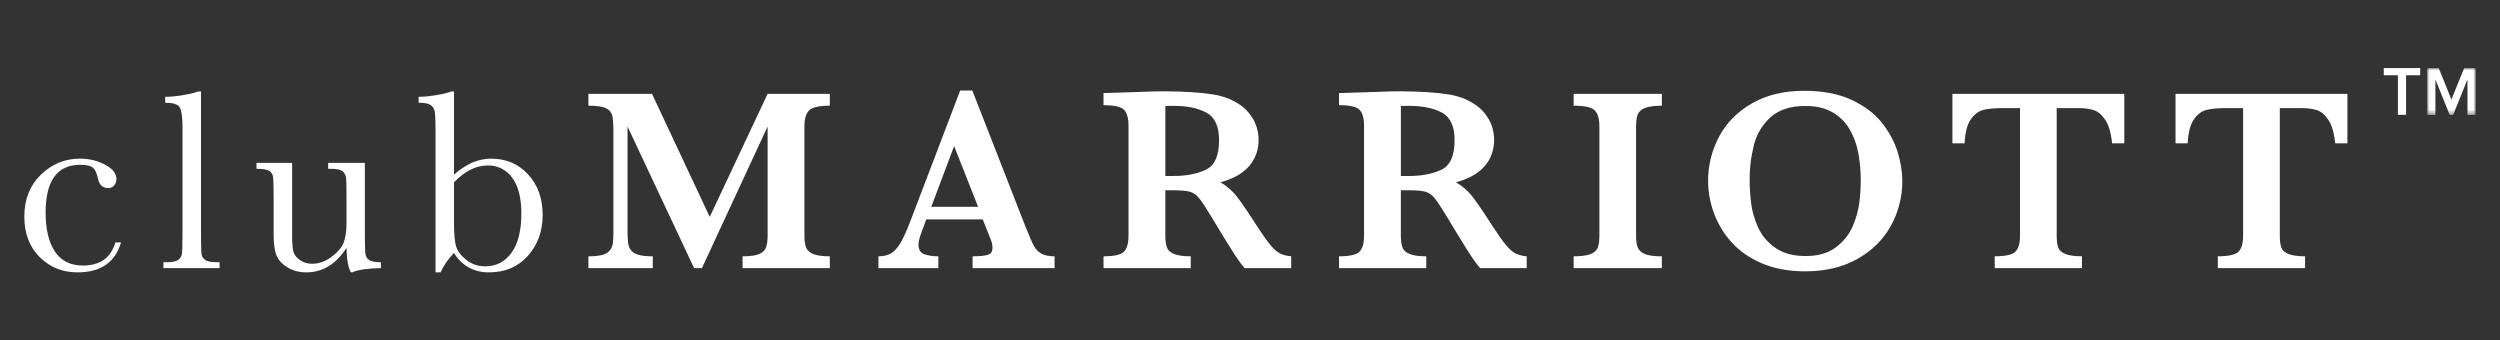 <svg width="514" height="70" viewBox="0 0 514 70" fill="none" xmlns="http://www.w3.org/2000/svg">
<rect x="0" y="0" width="514" height="70" fill="#333333" stroke="none"/>
<path d="M23.724 49.843H24.884C23.691 53.948 20.701 55.998 15.918 55.998C12.84 55.998 10.255 54.95 8.153 52.855C6.051 50.759 5 47.986 5 44.531C5 40.993 6.134 38.121 8.403 35.919C10.671 33.717 13.353 32.616 16.447 32.616C18.311 32.616 20.025 33.027 21.589 33.844C23.153 34.666 23.937 35.664 23.937 36.844C23.935 37.294 23.782 37.732 23.503 38.089C23.21 38.474 22.741 38.69 22.252 38.664C21.084 38.664 20.376 37.99 20.113 36.63C19.904 35.611 19.575 34.896 19.137 34.494C18.678 34.087 17.794 33.886 16.472 33.886C14.116 33.886 12.344 34.703 11.159 36.342C9.971 37.982 9.379 40.451 9.379 43.738C9.379 47.14 10.013 49.798 11.293 51.721C12.565 53.64 14.496 54.597 17.077 54.597C20.559 54.597 22.778 53.015 23.724 49.843ZM41.323 18.799V47.699C41.323 50.008 41.352 51.458 41.41 52.058C41.442 52.602 41.717 53.104 42.161 53.43C42.603 53.751 43.387 53.907 44.513 53.907H45.147V55.123H33.595V53.907H34.329C35.388 53.907 36.139 53.763 36.585 53.471C37.023 53.197 37.317 52.748 37.39 52.243C37.478 51.717 37.523 50.201 37.523 47.699V26.301C37.523 24.029 37.319 22.603 36.915 22.008C36.51 21.416 35.526 21.124 33.962 21.124V19.908C35.034 19.908 36.297 19.785 37.745 19.538C39.196 19.292 40.197 19.045 40.739 18.799H41.323ZM75.014 33.487V47.678C75.014 50.036 75.047 51.515 75.118 52.115C75.189 52.715 75.452 53.163 75.898 53.463C76.348 53.763 77.149 53.915 78.312 53.915V55.127C75.639 55.164 73.683 55.447 72.457 55.973H72.136C71.578 55.004 71.277 53.331 71.244 50.953C70.168 52.629 68.942 53.886 67.562 54.732C66.185 55.575 64.659 55.998 62.987 55.998C61.544 55.998 60.272 55.669 59.163 55.012C58.058 54.346 57.294 53.541 56.882 52.588C56.465 51.643 56.26 50.205 56.26 48.286V40.911C56.26 38.413 56.219 36.885 56.131 36.33C56.07 35.811 55.76 35.353 55.297 35.097C54.834 34.839 53.975 34.703 52.728 34.703V33.487H60.059V48.496C60.059 49.975 60.147 51.051 60.322 51.721C60.497 52.391 60.948 52.974 61.669 53.475C62.391 53.977 63.225 54.231 64.171 54.231C65.526 54.231 66.823 53.783 68.049 52.896C69.28 52.004 70.122 51.063 70.568 50.069C71.019 49.075 71.244 47.649 71.244 45.8V40.911C71.244 38.553 71.219 37.115 71.16 36.605C71.109 36.097 70.872 35.624 70.493 35.274C70.093 34.892 69.271 34.703 68.025 34.703H67.47V33.487H75.014ZM93.346 37.476V45.961C93.346 48.142 93.492 49.716 93.78 50.677C94.072 51.635 94.768 52.555 95.877 53.438C96.987 54.318 98.275 54.757 99.756 54.757C102.02 54.757 103.83 53.824 105.177 51.955C106.52 50.09 107.191 47.403 107.191 43.898C107.191 40.677 106.566 38.22 105.306 36.54C104.169 34.919 102.28 33.971 100.281 34.017C99.084 34.017 97.912 34.305 96.761 34.876C95.611 35.451 94.468 36.314 93.342 37.476M90.577 55.998H89.547V27.041C89.547 24.929 89.489 23.565 89.38 22.948C89.302 22.387 88.983 21.886 88.504 21.572C88.041 21.272 87.224 21.12 86.065 21.12V19.908C87.107 19.908 88.354 19.785 89.81 19.538C91.269 19.292 92.266 19.045 92.791 18.799H93.346V35.919C94.448 34.895 95.713 34.057 97.091 33.438C98.359 32.891 99.639 32.616 100.94 32.616C104.055 32.616 106.603 33.701 108.588 35.866C110.577 38.035 111.57 40.796 111.57 44.165C111.57 47.547 110.548 50.365 108.513 52.617C106.47 54.876 103.826 55.998 100.573 55.998C99.106 56.031 97.655 55.685 96.365 54.995C95.112 54.277 94.071 53.249 93.346 52.013C92.193 53.171 91.256 54.52 90.577 55.998ZM170.612 55.127H152.676V52.699C154.219 52.699 155.357 52.543 156.079 52.234C156.8 51.926 157.271 51.478 157.488 50.887C157.709 50.295 157.822 49.49 157.822 48.467V26.009L144.314 55.127H142.709L129.018 26.009V47.333C129.018 48.463 129.06 49.326 129.135 49.921C129.218 50.521 129.418 51.031 129.744 51.458C130.142 51.925 130.684 52.252 131.287 52.391C131.987 52.596 132.967 52.699 134.214 52.699V55.127H120.974V52.699C122.241 52.699 123.222 52.588 123.914 52.382C124.511 52.234 125.043 51.9 125.432 51.429C125.759 50.982 125.961 50.458 126.016 49.909C126.082 49.317 126.116 48.463 126.116 47.333V27.041C126.116 25.525 126.036 24.436 125.878 23.766C125.71 23.085 125.227 22.522 124.573 22.246C123.864 21.901 122.663 21.728 120.974 21.728V19.3H134.056L145.924 44.588L157.818 19.3H170.612V21.728C168.41 21.728 166.992 22.057 166.35 22.698C165.708 23.339 165.391 24.424 165.391 25.96V48.467C165.391 49.441 165.495 50.221 165.704 50.821C165.912 51.421 166.404 51.885 167.167 52.21C167.93 52.534 169.081 52.699 170.612 52.699V55.127ZM201.1 42.522L196.167 30.032L191.471 42.522H201.104H201.1ZM216.822 55.127H199.966V52.699C201.388 52.699 202.426 52.596 203.077 52.391C203.728 52.189 204.053 51.713 204.053 50.953C204.049 50.401 203.943 49.856 203.74 49.342L202.051 45.114H190.445L189.574 47.44C189.082 48.742 188.836 49.687 188.836 50.266C188.836 51.322 189.244 51.992 190.062 52.276C190.879 52.555 191.834 52.699 192.923 52.699V55.127H180.608V52.699C181.592 52.699 182.426 52.51 183.114 52.14C183.798 51.77 184.453 51.072 185.078 50.045C185.704 49.009 186.375 47.555 187.097 45.669L197.41 18.614H199.912L210.809 46.515C211.597 48.487 212.176 49.823 212.548 50.517C212.919 51.215 213.423 51.75 214.078 52.128C214.724 52.51 215.642 52.699 216.818 52.699V55.127H216.822ZM250.642 28.84C250.642 25.985 249.775 24.091 248.044 23.158C246.314 22.225 244.049 21.761 241.255 21.761C240.868 21.761 240.563 21.761 240.346 21.769C240.096 21.78 239.846 21.786 239.596 21.786V36.182H241.255C243.908 36.182 246.134 35.751 247.94 34.888C249.742 34.025 250.642 32.012 250.642 28.836V28.84ZM265.468 55.127H255.893C255.422 54.59 254.984 54.024 254.583 53.434C254.066 52.695 253.499 51.832 252.886 50.833L251.356 48.364L248.929 44.35C247.84 42.55 247.014 41.322 246.468 40.661C245.987 40.05 245.321 39.607 244.566 39.395C243.853 39.206 242.644 39.116 240.938 39.116H239.591V48.471C239.591 49.457 239.7 50.25 239.908 50.846C240.117 51.446 240.617 51.906 241.397 52.222C242.181 52.538 243.32 52.699 244.817 52.699V55.127H226.885V52.699C229.062 52.699 230.463 52.378 231.088 51.745C231.714 51.113 232.022 50.02 232.022 48.471V25.853C232.022 24.321 231.718 23.232 231.113 22.591C230.509 21.946 229.095 21.625 226.881 21.625V19.14L235.163 18.877C235.797 18.844 236.518 18.815 237.335 18.795C238.157 18.782 238.916 18.77 239.621 18.77C240.163 18.77 241.068 18.791 242.331 18.823C244.112 18.877 245.772 18.984 247.319 19.14C248.866 19.304 250.088 19.501 250.989 19.748C252.306 20.085 253.557 20.64 254.742 21.412C255.93 22.188 256.898 23.211 257.644 24.481C258.412 25.826 258.8 27.35 258.766 28.894C258.784 31.451 257.565 33.864 255.484 35.393C254.329 36.269 252.815 36.967 250.934 37.48C252.215 38.236 253.307 39.173 254.204 40.291C255.1 41.412 256.506 43.467 258.424 46.462C259.529 48.171 260.447 49.461 261.164 50.332C261.885 51.203 262.548 51.795 263.157 52.099C263.762 52.411 264.534 52.608 265.468 52.699V55.127ZM299.067 28.84C299.067 25.985 298.2 24.091 296.469 23.158C294.738 22.225 292.474 21.761 289.68 21.761C289.292 21.761 288.988 21.761 288.771 21.769C288.521 21.78 288.27 21.786 288.02 21.786V36.182H289.68C292.332 36.182 294.559 35.751 296.365 34.888C298.166 34.025 299.067 32.012 299.067 28.836V28.84ZM313.888 55.127H304.317C303.846 54.59 303.409 54.024 303.008 53.434C302.491 52.695 301.924 51.832 301.311 50.833L299.78 48.364L297.353 44.35C296.265 42.55 295.439 41.322 294.889 40.661C294.408 40.05 293.742 39.606 292.987 39.395C292.278 39.206 291.069 39.116 289.359 39.116H288.016V48.471C288.016 49.457 288.12 50.25 288.333 50.846C288.541 51.446 289.042 51.906 289.822 52.222C290.606 52.538 291.74 52.699 293.241 52.699V55.127H275.305V52.699C277.482 52.699 278.887 52.378 279.513 51.745C280.138 51.113 280.447 50.02 280.447 48.471V25.853C280.447 24.321 280.143 23.232 279.538 22.591C278.929 21.946 277.52 21.625 275.305 21.625V19.14L283.587 18.877C284.221 18.844 284.943 18.815 285.76 18.795C286.581 18.782 287.34 18.77 288.041 18.77C288.587 18.77 289.492 18.791 290.76 18.823C292.537 18.877 294.196 18.984 295.743 19.14C297.291 19.304 298.512 19.501 299.413 19.748C300.727 20.085 301.982 20.64 303.166 21.412C304.355 22.188 305.322 23.211 306.069 24.481C306.819 25.746 307.191 27.217 307.191 28.894C307.191 30.089 306.932 31.252 306.415 32.378C305.843 33.569 304.982 34.603 303.909 35.389C302.754 36.269 301.24 36.967 299.359 37.48C300.639 38.236 301.732 39.173 302.628 40.291C303.525 41.412 304.93 43.467 306.849 46.462C307.954 48.171 308.871 49.461 309.593 50.332C310.31 51.203 310.973 51.795 311.582 52.099C312.191 52.411 312.958 52.608 313.888 52.699V55.127ZM341.678 55.127H323.538V52.699C325.048 52.699 326.19 52.551 326.957 52.263C327.737 51.971 328.242 51.536 328.48 50.953C328.717 50.373 328.834 49.543 328.834 48.467V25.964C328.834 24.411 328.513 23.322 327.875 22.686C327.229 22.053 325.781 21.732 323.538 21.732V19.304H341.678V21.732C340.169 21.732 339.022 21.884 338.25 22.184C337.475 22.484 336.97 22.92 336.732 23.491C336.495 24.066 336.378 24.888 336.378 25.964V48.471C336.378 49.498 336.495 50.295 336.72 50.879C336.949 51.462 337.437 51.906 338.184 52.226C338.934 52.543 340.098 52.703 341.678 52.703V55.131V55.127ZM382.572 37.107C382.579 35.193 382.406 33.282 382.054 31.4C381.742 29.685 381.131 28.037 380.249 26.527C379.402 25.086 378.183 23.891 376.717 23.064C375.219 22.213 373.372 21.786 371.174 21.786C368.151 21.786 365.795 22.538 364.093 24.046C362.399 25.55 361.197 27.516 360.64 29.695C360.014 32.116 359.709 34.608 359.731 37.107C359.731 38.586 359.827 40.131 360.023 41.733C360.215 43.335 360.678 44.979 361.42 46.663C362.158 48.344 363.334 49.761 364.952 50.911C366.57 52.066 368.664 52.645 371.229 52.645C373.777 52.645 375.849 52.05 377.442 50.862C379.031 49.671 380.194 48.216 380.924 46.499C381.611 44.928 382.072 43.27 382.292 41.573C382.472 40.09 382.565 38.599 382.572 37.107ZM391.116 37.214C391.131 40.408 390.332 43.555 388.793 46.367C387.25 49.211 384.957 51.495 381.925 53.212C378.889 54.93 375.307 55.788 371.174 55.788C367.796 55.788 364.831 55.242 362.263 54.149C359.698 53.06 357.6 51.598 355.97 49.765C354.386 48.004 353.16 45.959 352.358 43.742C351.589 41.63 351.192 39.404 351.186 37.16C351.186 33.972 351.933 30.96 353.43 28.121C354.919 25.286 357.175 23.002 360.177 21.268C363.184 19.534 366.783 18.667 370.966 18.667C374.782 18.667 378.026 19.292 380.699 20.541C383.368 21.794 385.453 23.368 386.946 25.27C388.443 27.172 389.511 29.169 390.153 31.256C390.795 33.343 391.112 35.328 391.112 37.214M436.755 29.473H434.249C434.019 27.254 433.532 25.615 432.785 24.559C432.034 23.499 431.23 22.85 430.371 22.603C429.399 22.344 428.395 22.219 427.389 22.234H422.856V48.471C422.856 49.51 422.96 50.316 423.169 50.887C423.381 51.462 423.877 51.906 424.649 52.222C425.42 52.538 426.555 52.695 428.048 52.695V55.127H410.116V52.695C412.314 52.695 413.727 52.378 414.361 51.75C414.995 51.113 415.312 50.02 415.312 48.471V22.234H411.517C410.016 22.234 408.781 22.353 407.793 22.591C406.809 22.829 405.946 23.479 405.195 24.547C404.448 25.611 404.023 27.25 403.919 29.473H401.417V19.3H436.755V29.473ZM482.623 29.473H480.117C479.888 27.254 479.4 25.615 478.653 24.559C477.903 23.499 477.102 22.85 476.239 22.603C475.267 22.344 474.264 22.22 473.257 22.234H468.728V48.471C468.728 49.51 468.832 50.316 469.045 50.887C469.254 51.462 469.746 51.906 470.521 52.222C471.293 52.538 472.427 52.695 473.92 52.695V55.127H455.988V52.695C458.186 52.695 459.6 52.378 460.233 51.75C460.867 51.113 461.184 50.02 461.184 48.471V22.234H457.389C455.892 22.234 454.654 22.353 453.665 22.591C452.681 22.829 451.818 23.479 451.067 24.547C450.321 25.611 449.895 27.25 449.791 29.473H447.289V19.3H482.628V29.473H482.623ZM493.007 15.479H490.105V14H497.594V15.479H494.692V23.606H493.007V15.479Z" fill="white"/>
<mask id="mask0_413_1507" style="mask-type:luminance" maskUnits="userSpaceOnUse" x="499" y="14" width="10" height="10">
<path d="M499.033 14H509V23.61H499.033V14Z" fill="white"/>
</mask>
<g mask="url(#mask0_413_1507)">
<path d="M507.315 16.33L504.371 23.614H503.65L500.718 16.33V23.614H499.033V13.996H501.406L504.012 20.467L506.627 14H509.004V23.614H507.315V16.33Z" fill="white"/>
</g>
</svg>
